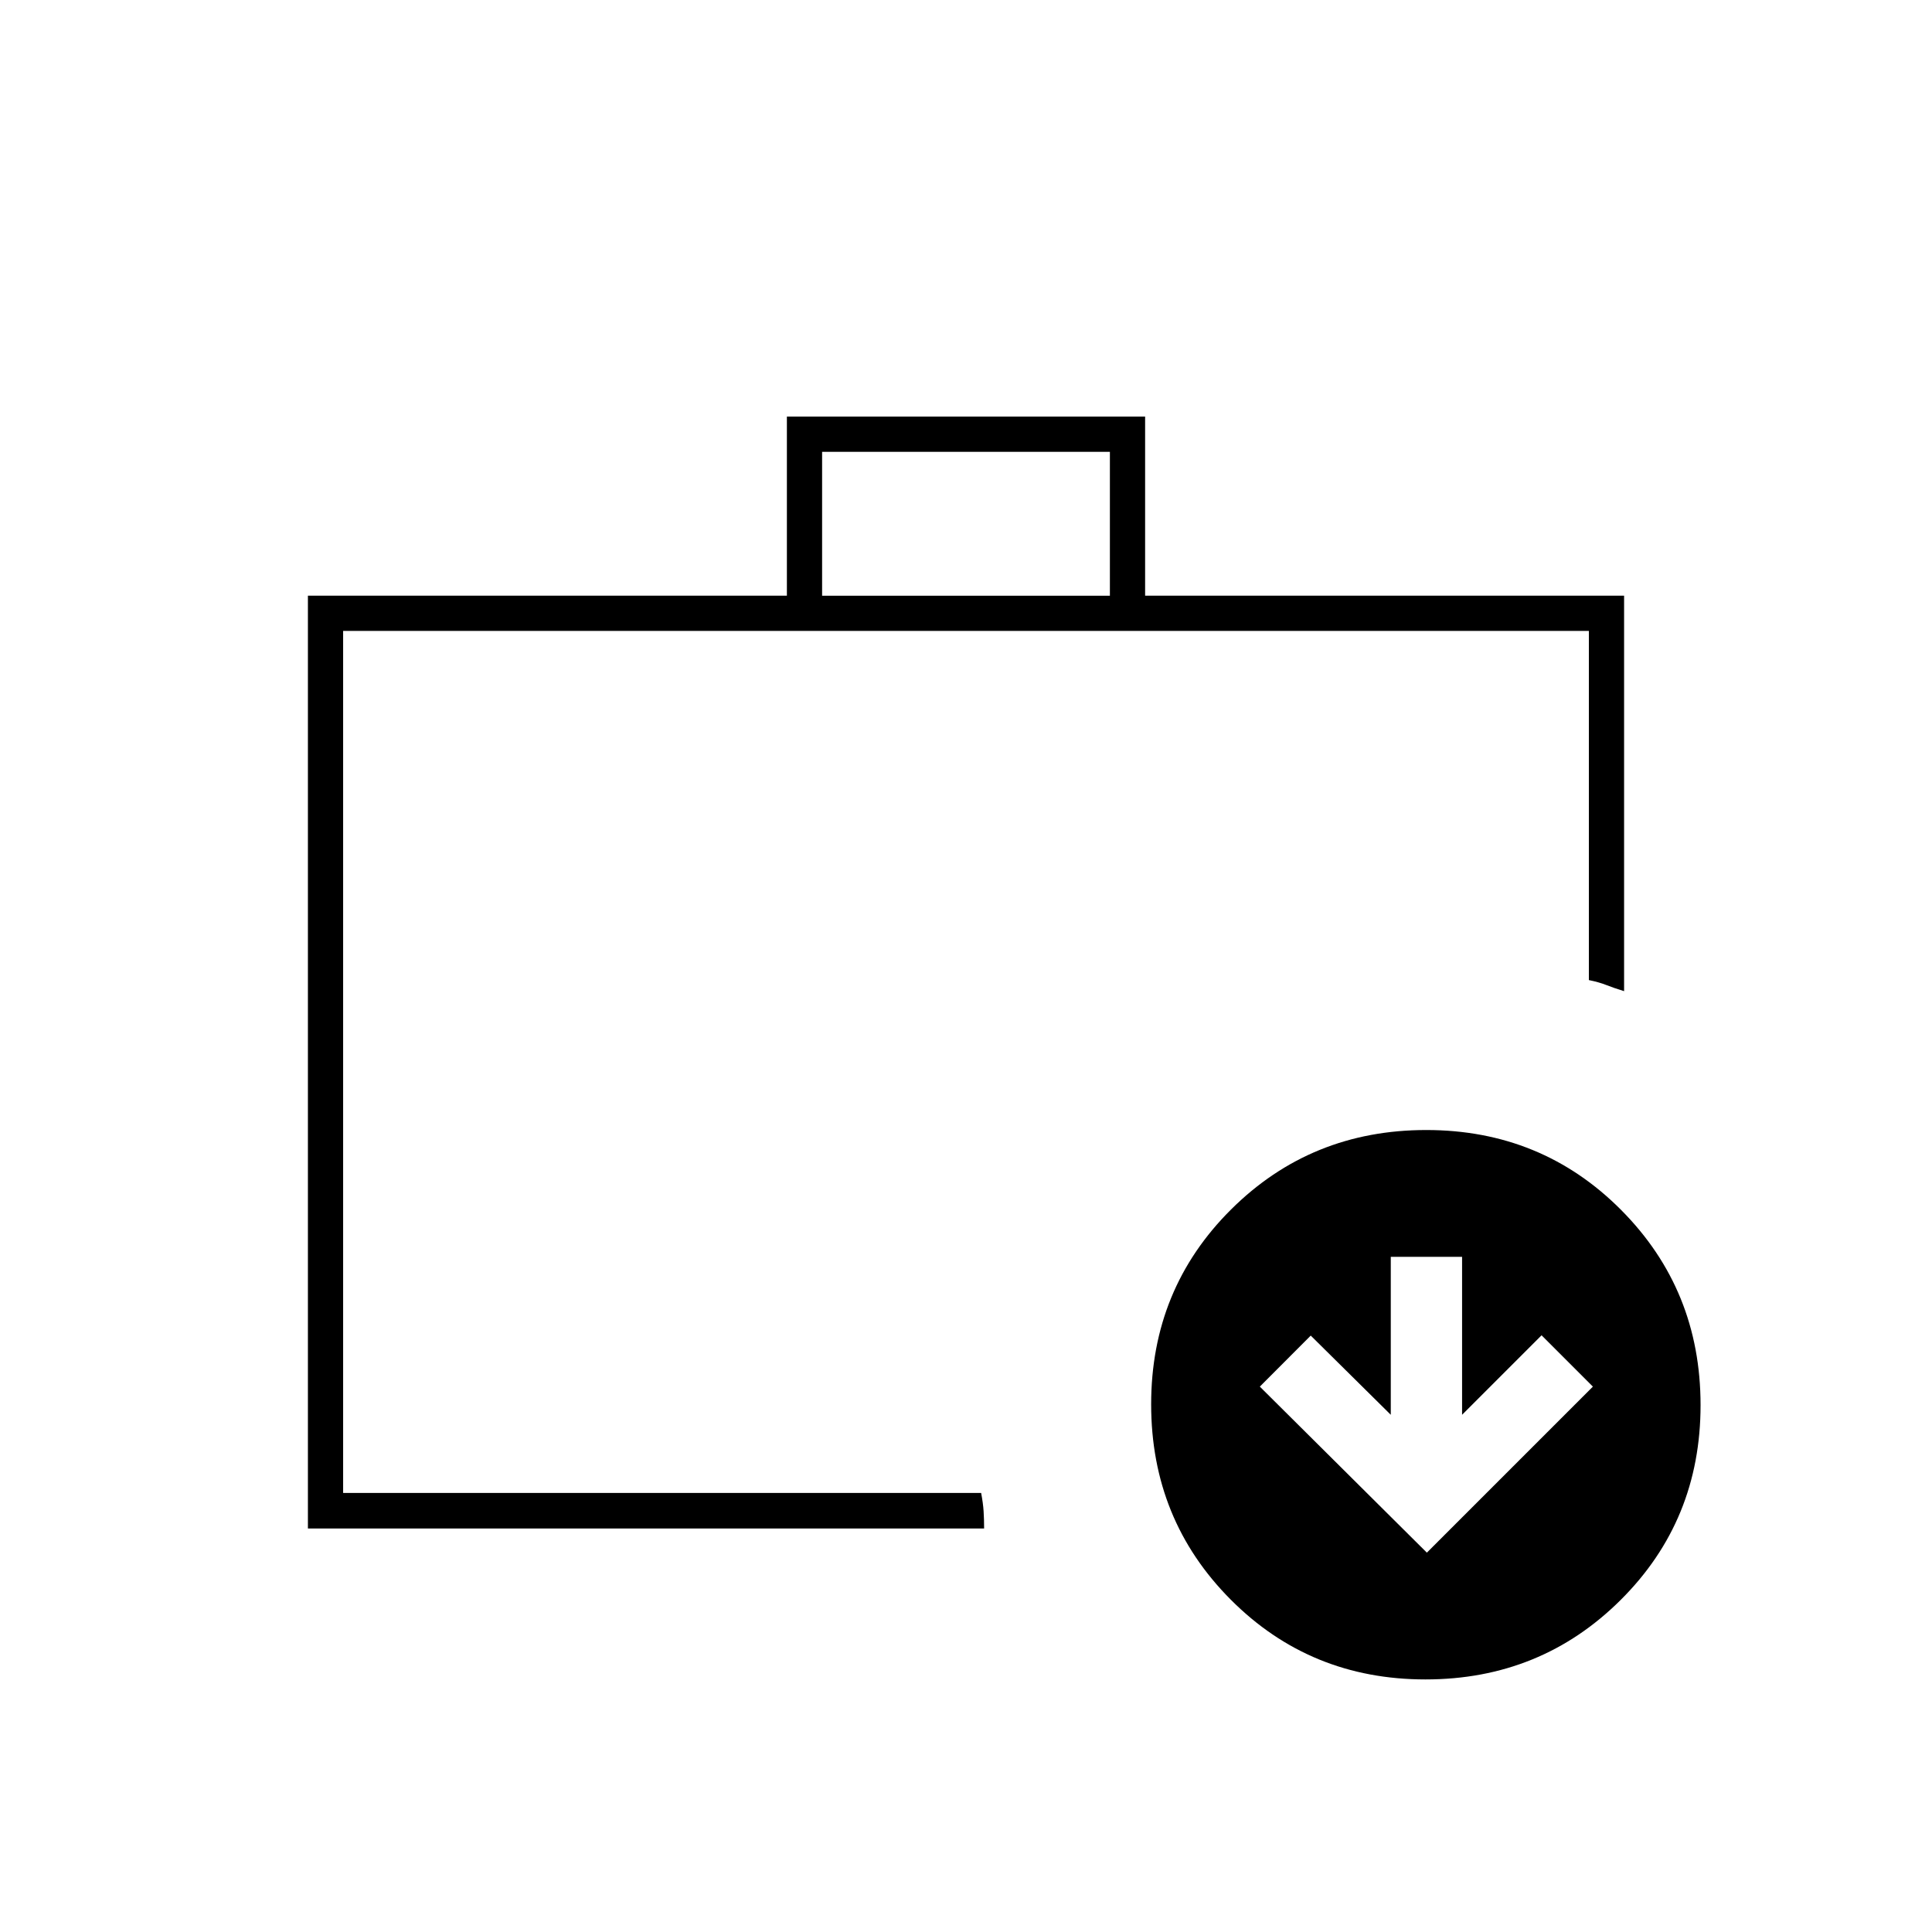 <svg xmlns="http://www.w3.org/2000/svg" height="20" viewBox="0 -960 960 960" width="20"><path d="M170.5-218v-428.5V-218Zm238-446h143v-71.5h-143v71.5ZM153-200.5V-664h238v-89h178v89h238v196.5q-5.375-1.667-8.875-3.058-3.5-1.391-8.625-2.442v-173.5h-619v428.341h317.021q.979 5.093 1.229 9.126.25 4.033.25 8.533H153Zm556 12 82.5-82.5-25.5-25.5-39.5 39.5v-78.5h-35.429v78.5L651.3-296.35 626-271l83 82.5Zm-.693 63q-57.307 0-96.807-39.693-39.5-39.692-39.5-97Q572-319.5 611.693-359q39.692-39.5 97-39.5 57.307 0 96.807 39.693 39.5 39.692 39.5 97Q845-204.5 805.307-165q-39.692 39.5-97 39.5Z"/></svg>